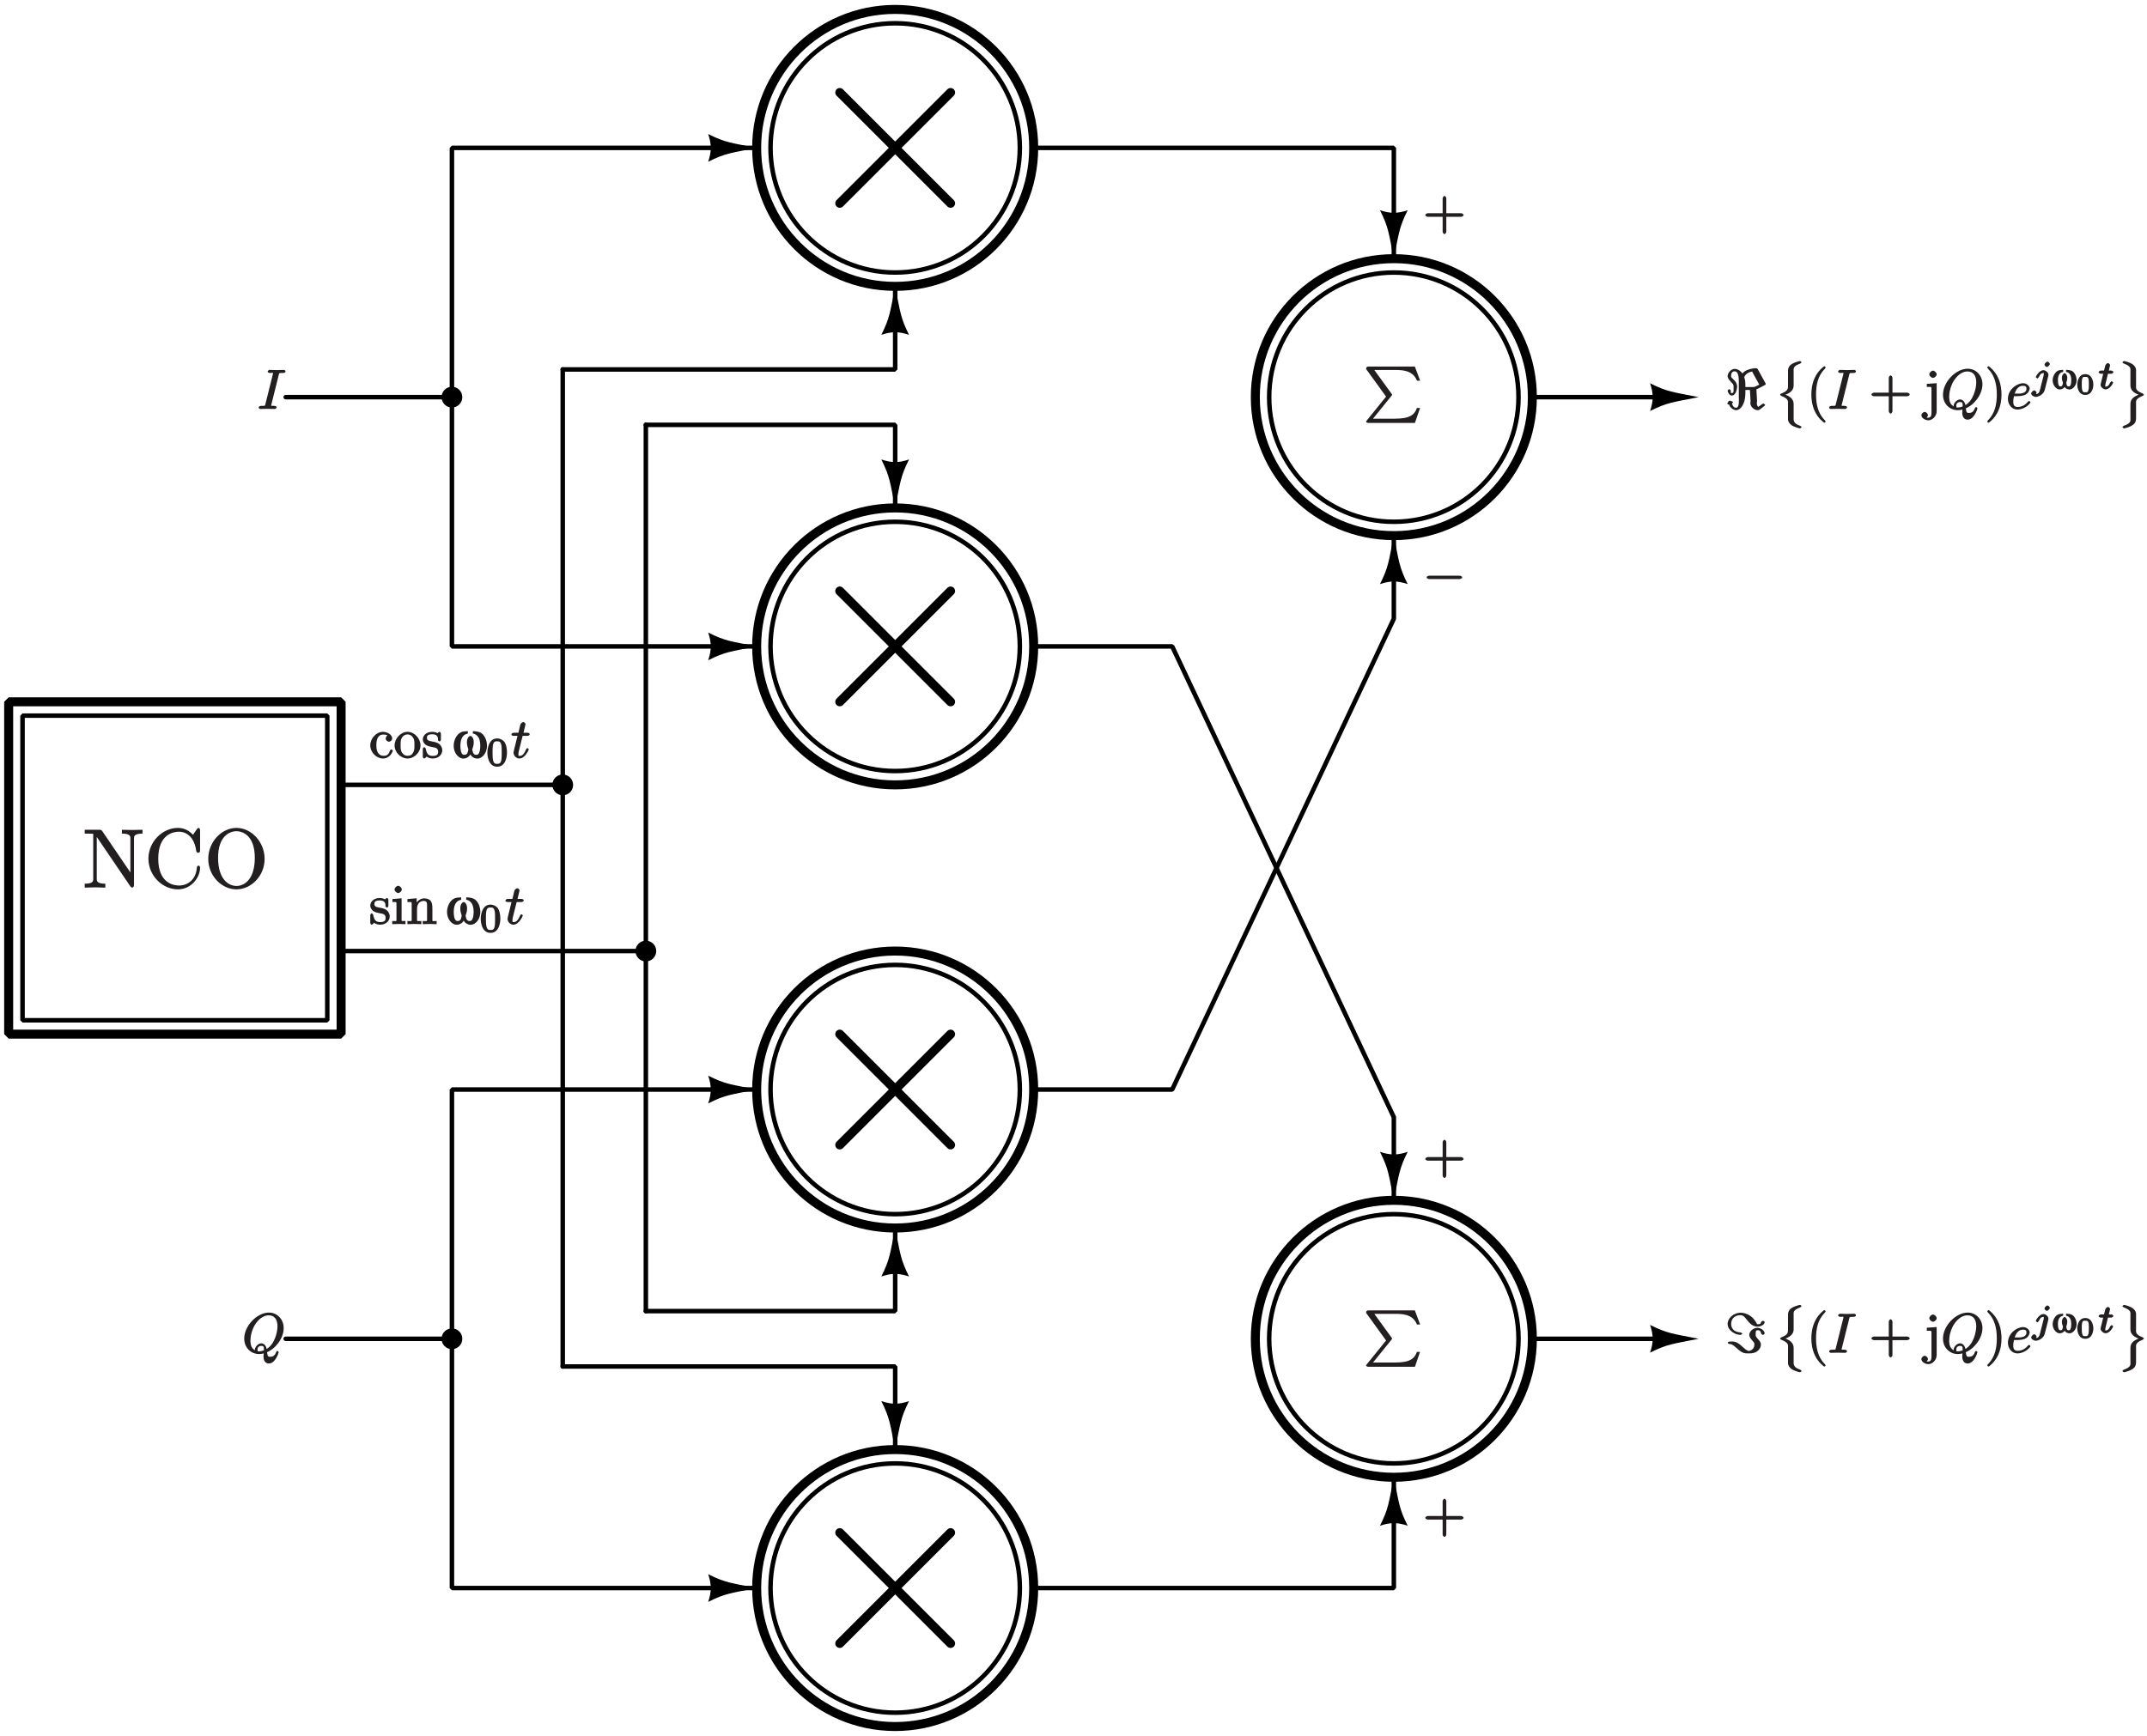 <?xml version="1.0" encoding="UTF-8"?>
<svg xmlns="http://www.w3.org/2000/svg" xmlns:xlink="http://www.w3.org/1999/xlink" width="465pt" height="376pt" viewBox="0 0 465 376" version="1.1">
<defs>
<g>
<symbol overflow="visible" id="glyph0-0">
<path style="stroke:none;" d=""/>
</symbol>
<symbol overflow="visible" id="glyph0-1">
<path style="stroke:none;" d="M 4.25 -12.234 C 4.094 -12.453 3.984 -12.516 3.641 -12.516 L 0.453 -12.516 L 0.453 -11.688 L 1.109 -11.688 C 1.375 -11.688 1.734 -11.672 2.016 -11.656 C 2.422 -11.609 2.297 -11.719 2.297 -11.375 L 2.297 -2.016 C 2.297 -1.531 2.438 -0.828 0.453 -0.828 L 0.453 0.016 C 1.219 -0.016 2.094 -0.047 2.688 -0.047 C 3.281 -0.047 4.156 -0.016 4.922 0.016 L 4.922 -0.828 C 2.938 -0.828 3.062 -1.531 3.062 -2.016 L 3.062 -11.344 L 2.828 -11.25 C 2.922 -11.156 2.938 -11.141 3.016 -11.031 L 10.328 -0.266 C 10.5 -0.047 10.625 0 10.75 0 C 11 0 11.125 -0.25 11.125 -0.594 L 11.125 -10.5 C 11.125 -10.984 11 -11.688 12.969 -11.688 L 12.969 -12.516 C 12.219 -12.5 11.344 -12.469 10.75 -12.469 C 10.156 -12.469 9.281 -12.5 8.5 -12.516 L 8.5 -11.688 C 10.5 -11.688 10.344 -10.984 10.344 -10.5 L 10.344 -2.828 L 10.578 -2.922 Z M 4.25 -12.234 "/>
</symbol>
<symbol overflow="visible" id="glyph0-2">
<path style="stroke:none;" d="M 0.859 -6.266 C 0.859 -2.547 3.906 0.391 7.25 0.391 C 10.172 0.391 12.047 -2.219 12.047 -4.312 C 12.047 -4.484 11.922 -4.75 11.688 -4.75 C 11.5 -4.75 11.359 -4.5 11.344 -4.328 C 11.188 -1.766 9.422 -0.438 7.469 -0.438 C 6.375 -0.438 2.984 -0.891 2.984 -6.25 C 2.984 -11.609 6.344 -12.094 7.438 -12.094 C 9.406 -12.094 10.859 -10.578 11.203 -7.969 C 11.25 -7.719 11.391 -7.531 11.641 -7.531 C 11.922 -7.531 12.047 -7.719 12.047 -8.094 L 12.047 -12.344 C 12.047 -12.641 11.922 -12.922 11.734 -12.922 C 11.656 -12.922 11.484 -12.859 11.344 -12.641 L 10.516 -11.438 C 9.969 -11.969 8.969 -12.922 7.25 -12.922 C 3.891 -12.922 0.859 -9.922 0.859 -6.266 Z M 0.859 -6.266 "/>
</symbol>
<symbol overflow="visible" id="glyph0-3">
<path style="stroke:none;" d="M 13.062 -6.203 C 13.062 -9.859 10.219 -12.922 6.953 -12.922 C 3.75 -12.922 0.859 -9.906 0.859 -6.203 C 0.859 -2.531 3.766 0.391 6.953 0.391 C 10.219 0.391 13.062 -2.578 13.062 -6.203 Z M 6.984 -0.344 C 5.25 -0.344 2.984 -1.781 2.984 -6.453 C 2.984 -11.109 5.469 -12.203 6.953 -12.203 C 8.516 -12.203 10.938 -11.047 10.938 -6.453 C 10.938 -1.703 8.625 -0.344 6.984 -0.344 Z M 6.984 -0.344 "/>
</symbol>
<symbol overflow="visible" id="glyph1-0">
<path style="stroke:none;" d=""/>
</symbol>
<symbol overflow="visible" id="glyph1-1">
<path style="stroke:none;" d="M 1.547 -2.75 C 1.547 -4.703 2.375 -5.062 3.016 -5.062 C 3.125 -5.062 3.75 -5.078 3.953 -4.875 C 3.797 -4.875 3.562 -4.359 3.562 -4.203 C 3.562 -3.891 3.938 -3.516 4.281 -3.516 C 4.594 -3.516 4.984 -3.859 4.984 -4.219 C 4.984 -5.031 3.922 -5.656 3 -5.656 C 1.5 -5.656 0.234 -4.203 0.234 -2.719 C 0.234 -1.188 1.594 0.125 2.969 0.125 C 4.578 0.125 5.109 -1.453 5.109 -1.562 C 5.109 -1.688 4.844 -1.844 4.812 -1.844 C 4.703 -1.844 4.5 -1.641 4.484 -1.562 C 4.141 -0.453 3.531 -0.469 3.078 -0.469 C 2.453 -0.469 1.547 -0.828 1.547 -2.75 Z M 1.547 -2.75 "/>
</symbol>
<symbol overflow="visible" id="glyph1-2">
<path style="stroke:none;" d="M 5.781 -2.703 C 5.781 -4.234 4.438 -5.656 2.984 -5.656 C 1.5 -5.656 0.172 -4.203 0.172 -2.703 C 0.172 -1.156 1.578 0.125 2.969 0.125 C 4.422 0.125 5.781 -1.188 5.781 -2.703 Z M 2.984 -0.469 C 2.469 -0.469 2.062 -0.672 1.734 -1.219 C 1.438 -1.75 1.484 -2.359 1.484 -2.797 C 1.484 -3.266 1.438 -3.797 1.719 -4.328 C 2.047 -4.875 2.5 -5.094 2.969 -5.094 C 3.5 -5.094 3.891 -4.859 4.203 -4.344 C 4.516 -3.844 4.469 -3.25 4.469 -2.797 C 4.469 -2.359 4.516 -1.828 4.25 -1.297 L 4.203 -1.188 C 3.938 -0.656 3.578 -0.469 2.984 -0.469 Z M 2.984 -0.469 "/>
</symbol>
<symbol overflow="visible" id="glyph1-3">
<path style="stroke:none;" d="M 2.484 -2.312 C 2.75 -2.266 3.562 -2.219 3.562 -1.359 C 3.562 -0.75 3.312 -0.438 2.375 -0.438 C 1.375 -0.438 1.094 -0.953 0.875 -1.969 C 0.844 -2.125 0.672 -2.328 0.547 -2.328 C 0.391 -2.328 0.234 -2.094 0.234 -1.875 L 0.234 -0.297 C 0.234 -0.094 0.391 0.125 0.531 0.125 C 0.578 0.125 0.703 0.078 0.938 -0.141 C 0.953 -0.172 0.953 -0.188 1.062 -0.312 C 1.469 0.078 2.125 0.125 2.375 0.125 C 3.75 0.125 4.453 -0.812 4.453 -1.672 C 4.453 -2.312 4.047 -2.766 3.906 -2.922 C 3.516 -3.297 2.938 -3.438 2.438 -3.531 C 1.766 -3.672 1.125 -3.672 1.125 -4.359 C 1.125 -4.781 1.281 -5.125 2.312 -5.125 C 3.625 -5.125 3.516 -4.203 3.531 -3.828 C 3.547 -3.719 3.828 -3.578 3.844 -3.578 C 4 -3.578 4.156 -3.781 4.156 -4 L 4.156 -5.219 C 4.156 -5.422 4 -5.656 3.875 -5.656 C 3.812 -5.656 3.672 -5.609 3.516 -5.469 C 3.484 -5.422 3.359 -5.312 3.422 -5.359 C 3.078 -5.609 2.484 -5.656 2.312 -5.656 C 0.844 -5.656 0.234 -4.703 0.234 -4.031 C 0.234 -3.609 0.469 -3.172 0.781 -2.906 C 1.172 -2.594 1.625 -2.484 2.484 -2.312 Z M 2.484 -2.312 "/>
</symbol>
<symbol overflow="visible" id="glyph1-4">
<path style="stroke:none;" d="M 2.109 -5.578 L 0.281 -5.422 L 0.281 -4.781 C 1.219 -4.781 1.156 -4.859 1.156 -4.266 L 1.156 -1.047 C 1.156 -0.516 1.188 -0.672 0.234 -0.672 L 0.234 0.016 C 0.781 -0.016 1.422 -0.031 1.703 -0.031 C 2.125 -0.031 2.547 -0.016 3.109 0.016 L 3.109 -0.672 C 2.156 -0.672 2.266 -0.578 2.266 -1.047 L 2.266 -5.594 Z M 2.312 -7.5 C 2.312 -7.891 1.859 -8.297 1.531 -8.297 C 1.156 -8.297 0.734 -7.812 0.734 -7.5 C 0.734 -7.188 1.156 -6.734 1.531 -6.734 C 1.859 -6.734 2.312 -7.125 2.312 -7.5 Z M 2.312 -7.5 "/>
</symbol>
<symbol overflow="visible" id="glyph1-5">
<path style="stroke:none;" d="M 1.141 -4.25 L 1.141 -1.047 C 1.141 -0.516 1.188 -0.672 0.219 -0.672 L 0.219 0.016 C 0.797 -0.016 1.406 -0.031 1.734 -0.031 C 2.047 -0.031 2.672 -0.016 3.234 0.016 L 3.234 -0.672 C 2.266 -0.672 2.297 -0.516 2.297 -1.047 L 2.297 -3.25 C 2.297 -4.5 2.984 -5.016 3.75 -5.016 C 4.5 -5.016 4.469 -4.516 4.469 -3.844 L 4.469 -1.047 C 4.469 -0.516 4.5 -0.672 3.531 -0.672 L 3.531 0.016 C 4.125 -0.016 4.734 -0.031 5.062 -0.031 C 5.359 -0.031 5.984 -0.016 6.547 0.016 L 6.547 -0.672 C 5.766 -0.672 5.625 -0.516 5.625 -0.875 L 5.625 -3.156 C 5.625 -4.188 5.562 -4.656 5.203 -5.094 C 5.031 -5.297 4.531 -5.578 3.844 -5.578 C 2.969 -5.578 2.234 -4.906 1.906 -4.172 L 2.219 -4.172 L 2.219 -5.594 L 0.219 -5.422 L 0.219 -4.781 C 1.219 -4.781 1.141 -4.844 1.141 -4.25 Z M 1.141 -4.25 "/>
</symbol>
<symbol overflow="visible" id="glyph1-6">
<path style="stroke:none;" d="M 4.891 -2.75 L 8.219 -2.75 C 8.391 -2.75 8.781 -2.891 8.781 -3.125 C 8.781 -3.375 8.391 -3.531 8.219 -3.531 L 5.047 -3.531 L 5.047 -6.719 C 5.047 -6.891 4.891 -7.266 4.656 -7.266 C 4.406 -7.266 4.25 -6.891 4.25 -6.719 L 4.25 -3.531 L 1.062 -3.531 C 0.891 -3.531 0.5 -3.375 0.5 -3.125 C 0.5 -2.891 0.891 -2.75 1.062 -2.75 L 4.25 -2.75 L 4.25 0.453 C 4.25 0.625 4.406 0.984 4.656 0.984 C 4.891 0.984 5.047 0.625 5.047 0.453 L 5.047 -2.75 Z M 4.891 -2.75 "/>
</symbol>
<symbol overflow="visible" id="glyph1-7">
<path style="stroke:none;" d="M 4.109 2.719 C 4.109 2.688 4.062 2.562 3.859 2.359 C 2.359 0.844 2.031 -1.297 2.031 -3.125 C 2.031 -5.219 2.438 -7.188 3.906 -8.672 C 4.062 -8.828 4.109 -8.953 4.109 -8.984 C 4.109 -9.078 3.906 -9.266 3.844 -9.266 C 3.719 -9.266 2.469 -8.297 1.766 -6.781 C 1.156 -5.469 1.016 -4.141 1.016 -3.125 C 1.016 -2.203 1.141 -0.75 1.812 0.594 C 2.516 2.062 3.719 2.984 3.844 2.984 C 3.906 2.984 4.109 2.812 4.109 2.719 Z M 4.109 2.719 "/>
</symbol>
<symbol overflow="visible" id="glyph1-8">
<path style="stroke:none;" d="M 2.516 -5.578 L 0.531 -5.438 L 0.531 -4.781 C 1.609 -4.781 1.547 -4.844 1.547 -4.25 L 1.547 0.484 C 1.547 1.016 1.609 1.891 0.844 1.891 C 0.781 1.891 0.625 1.938 0.312 1.781 L 0.203 2.031 C 0.375 1.984 0.781 1.672 0.781 1.344 C 0.781 1.047 0.406 0.641 0.078 0.641 C -0.266 0.641 -0.641 1.047 -0.641 1.344 C -0.641 1.969 0.188 2.453 0.875 2.453 C 1.766 2.453 2.672 1.547 2.672 0.453 L 2.672 -5.578 Z M 2.672 -7.5 C 2.672 -7.859 2.219 -8.297 1.875 -8.297 C 1.531 -8.297 1.078 -7.859 1.078 -7.5 C 1.078 -7.156 1.531 -6.734 1.875 -6.734 C 2.219 -6.734 2.672 -7.156 2.672 -7.5 Z M 2.672 -7.5 "/>
</symbol>
<symbol overflow="visible" id="glyph1-9">
<path style="stroke:none;" d="M 3.609 -3.125 C 3.609 -4.062 3.484 -5.516 2.828 -6.859 C 2.109 -8.328 0.922 -9.266 0.797 -9.266 C 0.734 -9.266 0.516 -9.062 0.516 -8.984 C 0.516 -8.953 0.562 -8.828 0.781 -8.609 C 1.953 -7.422 2.594 -5.625 2.594 -3.125 C 2.594 -1.094 2.203 0.906 0.719 2.422 C 0.562 2.562 0.516 2.688 0.516 2.719 C 0.516 2.797 0.734 2.984 0.797 2.984 C 0.922 2.984 2.156 2.031 2.859 0.516 C 3.469 -0.797 3.609 -2.125 3.609 -3.125 Z M 3.609 -3.125 "/>
</symbol>
<symbol overflow="visible" id="glyph2-0">
<path style="stroke:none;" d=""/>
</symbol>
<symbol overflow="visible" id="glyph2-1">
<path style="stroke:none;" d="M 4.609 -5.25 C 5 -5.141 5.125 -5.031 5.359 -4.828 C 5.828 -4.391 6.062 -3.641 6.062 -2.688 C 6.062 -2 5.969 -1.422 5.766 -1.031 C 5.641 -0.781 5.484 -0.672 5.203 -0.672 C 4.672 -0.672 4.469 -0.969 4.312 -1.844 C 4.578 -2.562 4.641 -2.906 4.641 -3.438 C 4.641 -4.172 4.281 -4.766 3.906 -4.766 C 3.547 -4.766 3.172 -4.172 3.172 -3.438 C 3.172 -2.906 3.234 -2.562 3.484 -1.844 C 3.344 -0.984 3.141 -0.672 2.609 -0.672 C 2.328 -0.672 2.156 -0.781 2.031 -1.031 C 1.828 -1.422 1.75 -1.984 1.75 -2.688 C 1.75 -3.562 1.953 -4.281 2.344 -4.719 C 2.594 -5 2.75 -5.109 3.359 -5.281 L 3.359 -5.797 C 2.625 -5.781 2.25 -5.719 1.922 -5.578 C 1.016 -5.188 0.297 -3.953 0.297 -2.609 C 0.297 -1.125 1.297 0.141 2.391 0.141 C 3.031 0.141 3.656 -0.25 3.906 -0.766 C 4.156 -0.25 4.781 0.141 5.422 0.141 C 6.531 0.141 7.516 -1.125 7.516 -2.609 C 7.516 -3.891 6.938 -5.047 6.109 -5.484 C 5.766 -5.656 5.25 -5.781 4.453 -5.797 L 4.453 -5.281 Z M 4.609 -5.25 "/>
</symbol>
<symbol overflow="visible" id="glyph3-0">
<path style="stroke:none;" d=""/>
</symbol>
<symbol overflow="visible" id="glyph3-1">
<path style="stroke:none;" d="M 4.5 -2.859 C 4.5 -3.781 4.344 -4.578 3.969 -5.172 C 3.703 -5.547 3.047 -5.953 2.375 -5.953 C 0.438 -5.953 0.25 -3.469 0.25 -2.859 C 0.25 -2.266 0.438 0.172 2.375 0.172 C 4.328 0.172 4.5 -2.266 4.5 -2.859 Z M 2.375 -0.453 C 2 -0.453 1.672 -0.484 1.5 -1.172 C 1.375 -1.672 1.375 -2.359 1.375 -2.969 C 1.375 -3.578 1.375 -4.219 1.5 -4.688 C 1.688 -5.344 2.031 -5.328 2.375 -5.328 C 2.828 -5.328 3.078 -5.25 3.219 -4.75 C 3.359 -4.312 3.359 -3.703 3.359 -2.969 C 3.359 -2.359 3.359 -1.734 3.266 -1.203 C 3.094 -0.438 2.719 -0.453 2.375 -0.453 Z M 2.375 -0.453 "/>
</symbol>
<symbol overflow="visible" id="glyph4-0">
<path style="stroke:none;" d=""/>
</symbol>
<symbol overflow="visible" id="glyph4-1">
<path style="stroke:none;" d="M 2.469 -4.781 L 3.578 -4.781 C 3.828 -4.781 4.094 -4.922 4.094 -5.156 C 4.094 -5.297 3.828 -5.453 3.609 -5.453 L 2.75 -5.453 C 3.125 -7 3.188 -7.234 3.188 -7.297 C 3.188 -7.5 2.906 -7.781 2.703 -7.781 C 2.672 -7.781 2.172 -7.609 2.062 -7.203 L 1.641 -5.453 L 0.641 -5.453 C 0.391 -5.453 0.125 -5.297 0.125 -5.062 C 0.125 -4.922 0.375 -4.781 0.609 -4.781 L 1.453 -4.781 C 0.641 -1.531 0.594 -1.328 0.594 -1.109 C 0.594 -0.469 1.203 0.125 1.859 0.125 C 3.078 0.125 3.891 -1.75 3.891 -1.859 C 3.891 -1.969 3.656 -2.125 3.609 -2.125 C 3.5 -2.125 3.328 -1.938 3.281 -1.812 C 2.766 -0.562 2.281 -0.438 1.875 -0.438 C 1.625 -0.438 1.656 -0.438 1.656 -0.828 C 1.656 -1.109 1.672 -1.188 1.719 -1.406 L 2.562 -4.781 Z M 2.469 -4.781 "/>
</symbol>
<symbol overflow="visible" id="glyph4-2">
<path style="stroke:none;" d="M 4.609 -7.391 C 4.719 -7.812 4.609 -7.797 5.562 -7.797 C 5.844 -7.797 6.078 -7.938 6.078 -8.156 C 6.078 -8.312 5.812 -8.469 5.766 -8.469 C 5.422 -8.469 4.531 -8.422 4.188 -8.422 C 3.828 -8.422 2.953 -8.469 2.594 -8.469 C 2.516 -8.469 2.203 -8.312 2.203 -8.062 C 2.203 -7.938 2.469 -7.797 2.688 -7.797 C 3.188 -7.797 3.359 -7.938 3.359 -7.703 C 3.359 -7.656 3.359 -7.625 3.328 -7.516 L 1.719 -1.078 C 1.609 -0.641 1.734 -0.672 0.781 -0.672 C 0.516 -0.672 0.25 -0.516 0.25 -0.281 C 0.25 -0.141 0.547 0 0.578 0 C 0.938 0 1.812 -0.031 2.156 -0.031 C 2.516 -0.031 3.391 0 3.75 0 C 3.844 0 4.141 -0.141 4.141 -0.375 C 4.141 -0.516 3.891 -0.672 3.641 -0.672 C 3.422 -0.672 3.359 -0.672 3.125 -0.688 C 2.875 -0.719 2.969 -0.609 2.969 -0.734 C 2.969 -0.844 2.984 -0.938 3.016 -1.016 Z M 4.609 -7.391 "/>
</symbol>
<symbol overflow="visible" id="glyph4-3">
<path style="stroke:none;" d="M 5.234 -0.078 C 7.094 -0.781 8.984 -3.047 8.984 -5.359 C 8.984 -7.281 7.578 -8.719 5.797 -8.719 C 3.219 -8.719 0.438 -5.859 0.438 -3.078 C 0.438 -1.094 1.922 0.266 3.641 0.266 C 3.938 0.266 4.344 0.219 4.656 0.125 C 4.609 0.688 4.609 0.703 4.609 0.859 C 4.609 1.25 4.766 2.312 5.766 2.312 C 7.188 2.312 7.906 -0.016 7.906 -0.141 C 7.906 -0.234 7.672 -0.422 7.625 -0.422 C 7.531 -0.422 7.344 -0.203 7.328 -0.125 C 7.047 0.719 6.5 0.859 6.078 0.859 C 5.531 0.859 5.5 0.688 5.391 -0.125 Z M 2.969 -0.469 C 2.047 -0.844 1.781 -1.609 1.781 -2.688 C 1.781 -3.516 2.062 -5.109 2.969 -6.391 C 3.844 -7.609 4.859 -8.125 5.719 -8.125 C 6.922 -8.125 7.641 -7.344 7.641 -5.734 C 7.641 -4.547 7.062 -1.859 5.297 -0.844 C 5.266 -1.047 5 -2.062 4.125 -2.062 C 3.484 -2.062 2.75 -1.312 2.75 -0.688 C 2.75 -0.453 2.828 -0.328 2.828 -0.531 Z M 3.719 -0.328 C 3.547 -0.328 3.312 -0.172 3.312 -0.688 C 3.312 -1.172 3.625 -1.5 4.125 -1.5 C 4.625 -1.5 4.703 -1.359 4.703 -0.641 C 4.703 -0.453 4.844 -0.594 4.719 -0.547 C 4.406 -0.422 4.047 -0.328 3.719 -0.328 Z M 3.719 -0.328 "/>
</symbol>
<symbol overflow="visible" id="glyph4-4">
<path style="stroke:none;" d="M 2.234 -2.766 C 2.578 -2.766 3.469 -2.781 4.062 -3.031 C 4.906 -3.391 5.109 -4.25 5.109 -4.406 C 5.109 -4.938 4.5 -5.578 3.688 -5.578 C 2.359 -5.578 0.391 -4.266 0.391 -2.172 C 0.391 -0.953 1.25 0.125 2.422 0.125 C 4.141 0.125 5.281 -1.281 5.281 -1.422 C 5.281 -1.5 5.062 -1.734 5 -1.734 C 4.938 -1.734 4.797 -1.656 4.719 -1.562 C 3.781 -0.375 2.594 -0.438 2.453 -0.438 C 1.516 -0.438 1.547 -1.281 1.547 -1.656 C 1.547 -1.812 1.562 -2.172 1.703 -2.766 Z M 1.812 -3.172 C 2.281 -4.984 3.375 -5.016 3.688 -5.016 C 4.25 -5.016 4.406 -4.812 4.406 -4.406 C 4.406 -3.172 2.656 -3.328 2.156 -3.328 L 1.859 -3.328 Z M 1.812 -3.172 "/>
</symbol>
<symbol overflow="visible" id="glyph5-0">
<path style="stroke:none;" d=""/>
</symbol>
<symbol overflow="visible" id="glyph5-1">
<path style="stroke:none;" d="M 4.891 6.156 L 0.641 11.406 C 0.547 11.516 0.484 11.641 0.484 11.688 C 0.484 11.828 0.781 11.953 1 11.953 L 11.062 11.953 L 12.172 8.719 L 11.484 8.719 C 11.156 9.734 10.547 10.344 9.531 10.688 C 9.328 10.75 8.516 11.031 6.75 11.031 L 1.984 11.031 L 5.953 6.125 C 6.031 6.031 6.125 5.891 6.125 5.844 C 6.125 5.797 6.047 5.688 5.969 5.578 L 2.266 0.484 L 6.688 0.484 C 8.062 0.484 10.609 0.438 11.5 2.797 L 12.188 2.797 L 11.047 -0.266 L 1 -0.266 C 0.688 -0.266 0.484 -0.125 0.484 0.266 L 4.812 6.25 Z M 4.891 6.156 "/>
</symbol>
<symbol overflow="visible" id="glyph5-2">
<path style="stroke:none;" d="M 2.875 4.641 C 2.875 5.469 2.656 5.797 1.453 6.281 C 1.391 6.297 1.156 6.484 1.156 6.547 C 1.156 6.641 1.375 6.812 1.469 6.844 C 3.078 7.469 2.875 7.984 2.875 8.656 L 2.875 11.953 C 2.891 12.281 3.125 12.812 3.641 13.172 C 4.234 13.562 5.344 13.859 5.453 13.859 C 5.562 13.859 5.797 13.672 5.797 13.562 C 5.797 13.453 5.578 13.312 5.406 13.25 C 5.062 13.125 4.312 12.891 4.125 12.156 C 4.094 12.016 4.094 11.984 4.094 11.547 L 4.094 8.625 C 4.094 8 3.891 7 1.953 6.438 L 1.953 6.688 C 3.891 6.094 4.094 5.156 4.094 4.484 L 4.094 1.547 C 4.094 0.891 3.891 0.406 5.516 -0.188 C 5.609 -0.219 5.797 -0.438 5.797 -0.453 C 5.797 -0.562 5.562 -0.734 5.453 -0.734 C 5.359 -0.734 3.531 -0.328 3.125 0.469 C 2.922 0.828 2.875 1.031 2.875 1.547 Z M 2.875 4.641 "/>
</symbol>
<symbol overflow="visible" id="glyph5-3">
<path style="stroke:none;" d="M 4.094 8.469 C 4.094 8.078 3.891 7.469 5.422 6.859 C 5.578 6.797 5.797 6.672 5.797 6.547 C 5.797 6.531 5.609 6.312 5.516 6.281 C 3.891 5.656 4.094 5.141 4.094 4.453 L 4.094 1.156 C 4.062 0.516 3.484 0.047 3.281 -0.078 C 2.766 -0.438 1.641 -0.734 1.5 -0.734 C 1.391 -0.734 1.156 -0.547 1.156 -0.453 C 1.156 -0.344 1.406 -0.188 1.5 -0.172 C 3.078 0.438 2.875 0.891 2.875 1.562 L 2.875 4.5 C 2.875 5.156 3.078 6.094 5.016 6.688 L 5.016 6.422 C 3.078 7.062 2.875 7.891 2.875 8.625 L 2.875 11.562 C 2.875 12.188 3.078 12.688 1.547 13.25 C 1.406 13.312 1.156 13.453 1.156 13.562 C 1.156 13.656 1.391 13.859 1.5 13.859 C 1.516 13.859 3.234 13.516 3.797 12.734 C 4.031 12.391 4.094 12.031 4.094 11.578 Z M 4.094 8.469 "/>
</symbol>
<symbol overflow="visible" id="glyph6-0">
<path style="stroke:none;" d=""/>
</symbol>
<symbol overflow="visible" id="glyph6-1">
<path style="stroke:none;" d="M 7.875 -2.75 C 8.078 -2.75 8.484 -2.875 8.484 -3.125 C 8.484 -3.359 8.078 -3.484 7.875 -3.484 L 1.406 -3.484 C 1.203 -3.484 0.781 -3.359 0.781 -3.125 C 0.781 -2.875 1.203 -2.75 1.406 -2.75 Z M 7.875 -2.75 "/>
</symbol>
<symbol overflow="visible" id="glyph6-2">
<path style="stroke:none;" d="M 6.984 -8.609 C 6.891 -8.781 6.734 -8.828 6.578 -8.828 C 5.75 -8.828 4.141 -8.453 3.672 -7.688 C 3.625 -7.781 2.906 -8.688 2 -8.688 C 1.188 -8.688 0.453 -7.812 0.453 -7.125 C 0.453 -6.672 0.781 -6.281 1.125 -5.922 C 1.797 -5.266 1.734 -5.156 1.734 -4.719 C 1.734 -4.016 1.859 -3.438 1.344 -3.438 C 1.031 -3.438 1.156 -3.734 1.141 -3.953 C 1.141 -4.047 0.938 -4.281 0.797 -4.281 C 0.656 -4.281 0.453 -4.016 0.453 -3.969 C 0.453 -3.75 0.766 -2.906 1.344 -2.906 C 2.312 -2.906 2.516 -4.562 2.516 -4.844 C 2.516 -5.203 2.422 -5.75 1.609 -6.5 C 1.281 -6.797 1.203 -6.891 1.203 -7.141 C 1.203 -7.656 1.359 -8.156 1.984 -8.156 C 2.609 -8.156 2.875 -7.359 2.875 -5.969 L 2.875 -2.438 C 2.875 -2.328 3.078 -0.266 2.312 -0.266 C 1.859 -0.266 1.609 -0.5 1.406 -1.125 C 1.203 -1.125 1.641 -1.344 1.641 -1.453 C 1.641 -1.516 1.344 -1.703 1.312 -1.703 C 1.266 -1.703 0.969 -1.609 1.219 -1.734 C 1.25 -1.562 0.984 -1.828 0.906 -1.828 C 0.844 -1.828 0.547 -1.609 0.547 -1.547 C 0.547 -1.5 0.641 -1.328 0.531 -1.484 C 0.734 -1.5 0.344 -1.297 0.344 -1.203 C 0.344 -1.141 0.625 -0.938 0.688 -0.938 C 0.719 -0.938 0.984 -1.031 0.781 -0.891 C 1.078 -0.109 1.891 0.266 2.312 0.266 C 3.156 0.266 4.297 -0.953 4.297 -3.375 L 4.297 -4.125 L 5.281 -4.125 L 5.422 -1.641 C 5.422 -1.547 5.375 -1.469 5.375 -1.25 C 5.375 -0.531 6.172 0.266 6.969 0.266 C 7.125 0.266 7.281 0.234 7.5 0.062 L 8.359 -0.609 C 8.516 -0.734 8.578 -0.844 8.578 -0.891 C 8.578 -0.984 8.203 -1.188 8.156 -1.188 C 8.109 -1.188 7.531 -0.797 7.109 -0.453 C 6.859 -0.625 6.781 -0.922 6.781 -1.25 C 6.781 -1.469 6.828 -1.5 6.828 -1.641 C 6.828 -1.984 6.766 -2.609 6.75 -2.969 C 6.734 -3.219 6.688 -4.172 6.688 -4.266 C 7.141 -4.422 8.578 -5.219 8.609 -5.234 C 8.641 -5.266 8.719 -5.391 8.719 -5.453 C 8.719 -5.469 8.594 -5.719 8.578 -5.719 Z M 7.391 -5.328 C 6.281 -4.719 6.188 -4.75 5.828 -4.75 L 4.297 -4.75 L 4.297 -5.219 C 4.297 -6.031 4.188 -6.5 4.047 -6.875 C 4.469 -8.016 5.828 -8.109 5.828 -8.109 C 5.859 -8.109 5.781 -8.016 5.797 -8.016 L 7.297 -5.281 Z M 7.391 -5.328 "/>
</symbol>
<symbol overflow="visible" id="glyph6-3">
<path style="stroke:none;" d="M 3.625 -4.141 C 3.625 -4.234 3.359 -4.406 3.312 -4.406 C 1.5 -4.516 1.219 -5.578 1.219 -6.281 C 1.219 -7.484 2.109 -8.156 3.203 -8.156 C 3.891 -8.156 4.125 -7.766 4.641 -7.125 C 5.172 -6.438 5.891 -5.672 6.922 -5.672 C 7.75 -5.672 8.469 -6.188 8.469 -6.641 C 8.469 -6.797 8.156 -6.938 8.094 -6.938 C 7.938 -6.938 7.719 -6.734 7.703 -6.641 C 7.609 -6.078 6.969 -6.203 6.938 -6.203 C 6.781 -6.203 6.844 -6.203 6.641 -6.547 C 5.578 -8.531 3.75 -8.688 3.25 -8.688 C 1.812 -8.688 0.453 -7.547 0.453 -6.281 C 0.453 -4.812 2.125 -3.891 3.234 -3.891 C 3.297 -3.891 3.625 -4.016 3.625 -4.141 Z M 0.984 -2.453 C 0.766 -2.453 0.453 -2.312 0.453 -2.188 C 0.453 -2.156 0.656 -1.938 0.766 -1.922 C 1.188 -1.906 1.422 -1.906 2.359 -1.062 C 3.625 0.094 4.031 0.125 4.984 0.125 C 5.609 0.125 6.234 0.094 6.828 -0.312 C 7.25 -0.594 7.656 -1.172 7.656 -1.781 C 7.656 -2.219 7.422 -2.562 6.984 -3.031 C 6.516 -3.562 6.531 -3.672 6.531 -3.938 C 6.531 -4.453 6.484 -4.891 6.922 -4.891 C 6.938 -4.891 7.609 -5.016 7.703 -4.188 C 7.719 -4.109 7.938 -3.891 8.094 -3.891 C 8.25 -3.891 8.469 -4.094 8.469 -4.203 C 8.469 -4.703 7.75 -5.422 6.891 -5.422 C 6.031 -5.422 5.141 -4.656 5.141 -3.906 C 5.141 -3.438 5.469 -3.031 5.828 -2.625 C 6.281 -2.125 6.25 -2.031 6.25 -1.781 C 6.25 -0.672 5.219 -0.406 5.016 -0.406 C 4.938 -0.406 4.734 -0.469 4.344 -0.734 C 4.141 -0.891 3.797 -1.203 3.75 -1.25 C 2.875 -2.062 2.297 -2.453 1.453 -2.453 Z M 0.984 -2.453 "/>
</symbol>
<symbol overflow="visible" id="glyph7-0">
<path style="stroke:none;" d=""/>
</symbol>
<symbol overflow="visible" id="glyph7-1">
<path style="stroke:none;" d="M 3.859 -5.422 C 3.859 -5.562 3.562 -5.938 3.344 -5.938 C 3.094 -5.938 2.688 -5.516 2.688 -5.281 C 2.688 -5.156 2.969 -4.781 3.203 -4.781 C 3.438 -4.781 3.859 -5.188 3.859 -5.422 Z M 1.703 0.219 C 1.562 0.797 1.312 1.094 0.828 1.094 C 0.719 1.094 0.609 1.078 0.516 1.031 L 0.516 1.422 C 0.734 1.328 0.984 0.922 0.984 0.797 C 0.984 0.609 0.641 0.297 0.484 0.297 C 0.219 0.297 -0.188 0.719 -0.188 0.984 C -0.188 1.312 0.328 1.703 0.828 1.703 C 1.328 1.703 2.5 1.219 2.75 0.188 L 3.516 -2.812 C 3.531 -2.891 3.547 -2.969 3.547 -3.094 C 3.547 -3.562 2.969 -4.078 2.469 -4.078 C 1.547 -4.078 0.812 -2.719 0.812 -2.609 C 0.812 -2.5 1.125 -2.297 1.141 -2.297 C 1.25 -2.297 1.438 -2.516 1.5 -2.641 C 1.703 -3.125 1.953 -3.453 2.453 -3.453 C 2.656 -3.453 2.531 -3.516 2.531 -3.234 C 2.531 -3.156 2.516 -3.031 2.516 -2.984 Z M 1.703 0.219 "/>
</symbol>
<symbol overflow="visible" id="glyph7-2">
<path style="stroke:none;" d="M 2.062 -3.312 L 2.922 -3.312 C 3.078 -3.312 3.359 -3.5 3.359 -3.688 C 3.359 -3.797 3.078 -4 2.938 -4 L 2.375 -4 L 2.625 -5.047 C 2.641 -5.078 2.656 -5.125 2.656 -5.156 C 2.656 -5.312 2.359 -5.625 2.188 -5.625 C 1.969 -5.625 1.656 -5.281 1.594 -5.062 C 1.547 -4.859 1.656 -5.266 1.328 -4 L 0.625 -4 C 0.453 -4 0.156 -3.797 0.156 -3.625 C 0.156 -3.5 0.453 -3.312 0.609 -3.312 L 1.156 -3.312 L 0.719 -1.531 C 0.656 -1.312 0.594 -1.016 0.594 -0.906 C 0.594 -0.406 1.203 0.078 1.672 0.078 C 2.609 0.078 3.312 -1.281 3.312 -1.391 C 3.312 -1.5 3.016 -1.688 3 -1.688 C 2.891 -1.688 2.703 -1.484 2.625 -1.344 C 2.391 -0.812 2.156 -0.531 1.703 -0.531 C 1.531 -0.531 1.594 -0.453 1.594 -0.75 C 1.594 -0.844 1.625 -1.016 1.641 -1.094 L 2.188 -3.312 Z M 2.062 -3.312 "/>
</symbol>
<symbol overflow="visible" id="glyph8-0">
<path style="stroke:none;" d=""/>
</symbol>
<symbol overflow="visible" id="glyph8-1">
<path style="stroke:none;" d="M 3.219 -3.672 C 3.5 -3.594 3.547 -3.547 3.703 -3.391 C 4.031 -3.094 4.172 -2.594 4.172 -1.938 C 4.172 -1.453 4.141 -1.078 3.984 -0.812 C 3.906 -0.625 3.844 -0.562 3.641 -0.562 C 3.266 -0.562 3.188 -0.734 3.094 -1.344 C 3.266 -1.844 3.312 -2.094 3.312 -2.453 C 3.312 -2.969 2.984 -3.438 2.734 -3.438 C 2.484 -3.438 2.141 -2.969 2.141 -2.453 C 2.141 -2.094 2.188 -1.844 2.375 -1.344 C 2.266 -0.734 2.203 -0.562 1.828 -0.562 C 1.625 -0.562 1.562 -0.625 1.469 -0.812 C 1.328 -1.078 1.281 -1.453 1.281 -1.938 C 1.281 -2.547 1.406 -3.016 1.688 -3.328 C 1.859 -3.516 1.922 -3.578 2.422 -3.719 L 2.422 -4.156 C 1.844 -4.141 1.578 -4.094 1.344 -4 C 0.719 -3.734 0.141 -2.812 0.141 -1.875 C 0.141 -0.844 0.906 0.094 1.672 0.094 C 2.125 0.094 2.594 -0.188 2.734 -0.453 C 2.859 -0.188 3.344 0.094 3.797 0.094 C 4.562 0.094 5.328 -0.844 5.328 -1.875 C 5.328 -2.766 4.906 -3.609 4.328 -3.922 C 4.078 -4.047 3.672 -4.141 3.047 -4.156 L 3.047 -3.719 Z M 3.219 -3.672 "/>
</symbol>
<symbol overflow="visible" id="glyph9-0">
<path style="stroke:none;" d=""/>
</symbol>
<symbol overflow="visible" id="glyph9-1">
<path style="stroke:none;" d="M 3.781 -2.109 C 3.781 -2.547 3.594 -4.375 2.031 -4.375 C 0.469 -4.375 0.281 -2.547 0.281 -2.109 C 0.281 -1.672 0.469 0.125 2.031 0.125 C 3.594 0.125 3.781 -1.672 3.781 -2.109 Z M 2.031 -0.453 C 1.812 -0.453 1.5 -0.344 1.359 -0.953 C 1.266 -1.266 1.266 -1.688 1.266 -2.188 C 1.266 -2.625 1.266 -3.047 1.359 -3.375 C 1.516 -3.891 1.781 -3.781 2.031 -3.781 C 2.484 -3.781 2.594 -3.766 2.719 -3.344 C 2.797 -3.031 2.797 -2.531 2.797 -2.188 C 2.797 -1.781 2.797 -1.297 2.703 -0.938 C 2.562 -0.359 2.281 -0.453 2.031 -0.453 Z M 2.031 -0.453 "/>
</symbol>
</g>
</defs>
<g id="surface1">
<path style="fill:none;stroke-width:19.5;stroke-linecap:round;stroke-linejoin:bevel;stroke:rgb(0%,0%,0%);stroke-opacity:1;stroke-miterlimit:6;" d="M 2238.789 3439.609 C 2238.789 3605.273 2104.492 3739.609 1938.789 3739.609 C 1773.125 3739.609 1638.789 3605.273 1638.789 3439.609 C 1638.789 3273.906 1773.125 3139.609 1938.789 3139.609 C 2104.492 3139.609 2238.789 3273.906 2238.789 3439.609 " transform="matrix(0.1,0,0,-0.1,0,376)"/>
<path style="fill:none;stroke-width:9.75;stroke-linecap:round;stroke-linejoin:bevel;stroke:rgb(0%,0%,0%);stroke-opacity:1;stroke-miterlimit:6;" d="M 2208.789 3439.609 C 2208.789 3588.711 2087.891 3709.609 1938.789 3709.609 C 1789.688 3709.609 1668.789 3588.711 1668.789 3439.609 C 1668.789 3290.508 1789.688 3169.609 1938.789 3169.609 C 2087.891 3169.609 2208.789 3290.508 2208.789 3439.609 " transform="matrix(0.1,0,0,-0.1,0,376)"/>
<path style="fill:none;stroke-width:19.5;stroke-linecap:round;stroke-linejoin:bevel;stroke:rgb(0%,0%,0%);stroke-opacity:1;stroke-miterlimit:6;" d="M 2058.789 3319.609 L 1818.789 3559.609 " transform="matrix(0.1,0,0,-0.1,0,376)"/>
<path style="fill:none;stroke-width:19.5;stroke-linecap:round;stroke-linejoin:bevel;stroke:rgb(0%,0%,0%);stroke-opacity:1;stroke-miterlimit:6;" d="M 2058.789 3559.609 L 1818.789 3319.609 " transform="matrix(0.1,0,0,-0.1,0,376)"/>
<path style="fill:none;stroke-width:19.5;stroke-linecap:round;stroke-linejoin:bevel;stroke:rgb(0%,0%,0%);stroke-opacity:1;stroke-miterlimit:6;" d="M 2238.789 2359.609 C 2238.789 2525.273 2104.492 2659.609 1938.789 2659.609 C 1773.125 2659.609 1638.789 2525.273 1638.789 2359.609 C 1638.789 2193.906 1773.125 2059.609 1938.789 2059.609 C 2104.492 2059.609 2238.789 2193.906 2238.789 2359.609 " transform="matrix(0.1,0,0,-0.1,0,376)"/>
<path style="fill:none;stroke-width:9.75;stroke-linecap:round;stroke-linejoin:bevel;stroke:rgb(0%,0%,0%);stroke-opacity:1;stroke-miterlimit:6;" d="M 2208.789 2359.609 C 2208.789 2508.711 2087.891 2629.609 1938.789 2629.609 C 1789.688 2629.609 1668.789 2508.711 1668.789 2359.609 C 1668.789 2210.508 1789.688 2089.609 1938.789 2089.609 C 2087.891 2089.609 2208.789 2210.508 2208.789 2359.609 " transform="matrix(0.1,0,0,-0.1,0,376)"/>
<path style="fill:none;stroke-width:19.5;stroke-linecap:round;stroke-linejoin:bevel;stroke:rgb(0%,0%,0%);stroke-opacity:1;stroke-miterlimit:6;" d="M 2058.789 2239.609 L 1818.789 2479.609 " transform="matrix(0.1,0,0,-0.1,0,376)"/>
<path style="fill:none;stroke-width:19.5;stroke-linecap:round;stroke-linejoin:bevel;stroke:rgb(0%,0%,0%);stroke-opacity:1;stroke-miterlimit:6;" d="M 2058.789 2479.609 L 1818.789 2239.609 " transform="matrix(0.1,0,0,-0.1,0,376)"/>
<path style="fill:none;stroke-width:19.5;stroke-linecap:round;stroke-linejoin:bevel;stroke:rgb(0%,0%,0%);stroke-opacity:1;stroke-miterlimit:6;" d="M 18.789 1519.609 L 738.789 1519.609 L 738.789 2239.609 L 18.789 2239.609 Z M 18.789 1519.609 " transform="matrix(0.1,0,0,-0.1,0,376)"/>
<path style="fill:none;stroke-width:9.75;stroke-linecap:round;stroke-linejoin:bevel;stroke:rgb(0%,0%,0%);stroke-opacity:1;stroke-miterlimit:6;" d="M 48.789 1549.609 L 708.789 1549.609 L 708.789 2209.609 L 48.789 2209.609 Z M 48.789 1549.609 " transform="matrix(0.1,0,0,-0.1,0,376)"/>
<path style="fill:none;stroke-width:9.75;stroke-linecap:round;stroke-linejoin:bevel;stroke:rgb(0%,0%,0%);stroke-opacity:1;stroke-miterlimit:6;" d="M 1218.789 2959.609 L 1938.789 2959.609 L 1938.789 3139.609 " transform="matrix(0.1,0,0,-0.1,0,376)"/>
<path style="fill:none;stroke-width:9.75;stroke-linecap:round;stroke-linejoin:bevel;stroke:rgb(0%,0%,0%);stroke-opacity:1;stroke-miterlimit:6;" d="M 1398.789 2839.609 L 1938.789 2839.609 L 1938.789 2659.609 " transform="matrix(0.1,0,0,-0.1,0,376)"/>
<path style=" stroke:none;fill-rule:evenodd;fill:rgb(0%,0%,0%);fill-opacity:1;" d="M 196.879 72.539 C 195.004 68.789 195.004 67.664 193.879 62.039 C 192.754 67.664 192.754 68.789 190.879 72.539 C 193.129 71.789 194.629 71.789 196.879 72.539 "/>
<path style=" stroke:none;fill-rule:evenodd;fill:rgb(0%,0%,0%);fill-opacity:1;" d="M 196.879 99.539 C 195.004 103.289 195.004 104.414 193.879 110.039 C 192.754 104.414 192.754 103.289 190.879 99.539 C 193.129 100.289 194.629 100.289 196.879 99.539 "/>
<path style="fill:none;stroke-width:19.5;stroke-linecap:round;stroke-linejoin:bevel;stroke:rgb(0%,0%,0%);stroke-opacity:1;stroke-miterlimit:6;" d="M 2238.789 1399.609 C 2238.789 1565.273 2104.492 1699.609 1938.789 1699.609 C 1773.125 1699.609 1638.789 1565.273 1638.789 1399.609 C 1638.789 1233.906 1773.125 1099.609 1938.789 1099.609 C 2104.492 1099.609 2238.789 1233.906 2238.789 1399.609 " transform="matrix(0.1,0,0,-0.1,0,376)"/>
<path style="fill:none;stroke-width:9.75;stroke-linecap:round;stroke-linejoin:bevel;stroke:rgb(0%,0%,0%);stroke-opacity:1;stroke-miterlimit:6;" d="M 2208.789 1399.609 C 2208.789 1548.711 2087.891 1669.609 1938.789 1669.609 C 1789.688 1669.609 1668.789 1548.711 1668.789 1399.609 C 1668.789 1250.508 1789.688 1129.609 1938.789 1129.609 C 2087.891 1129.609 2208.789 1250.508 2208.789 1399.609 " transform="matrix(0.1,0,0,-0.1,0,376)"/>
<path style="fill:none;stroke-width:19.5;stroke-linecap:round;stroke-linejoin:bevel;stroke:rgb(0%,0%,0%);stroke-opacity:1;stroke-miterlimit:6;" d="M 2058.789 1279.609 L 1818.789 1519.609 " transform="matrix(0.1,0,0,-0.1,0,376)"/>
<path style="fill:none;stroke-width:19.5;stroke-linecap:round;stroke-linejoin:bevel;stroke:rgb(0%,0%,0%);stroke-opacity:1;stroke-miterlimit:6;" d="M 2058.789 1519.609 L 1818.789 1279.609 " transform="matrix(0.1,0,0,-0.1,0,376)"/>
<path style="fill:none;stroke-width:19.5;stroke-linecap:round;stroke-linejoin:bevel;stroke:rgb(0%,0%,0%);stroke-opacity:1;stroke-miterlimit:6;" d="M 2238.789 319.609 C 2238.789 485.273 2104.492 619.609 1938.789 619.609 C 1773.125 619.609 1638.789 485.273 1638.789 319.609 C 1638.789 153.906 1773.125 19.609 1938.789 19.609 C 2104.492 19.609 2238.789 153.906 2238.789 319.609 " transform="matrix(0.1,0,0,-0.1,0,376)"/>
<path style="fill:none;stroke-width:9.75;stroke-linecap:round;stroke-linejoin:bevel;stroke:rgb(0%,0%,0%);stroke-opacity:1;stroke-miterlimit:6;" d="M 2208.789 319.609 C 2208.789 468.711 2087.891 589.609 1938.789 589.609 C 1789.688 589.609 1668.789 468.711 1668.789 319.609 C 1668.789 170.469 1789.688 49.609 1938.789 49.609 C 2087.891 49.609 2208.789 170.469 2208.789 319.609 " transform="matrix(0.1,0,0,-0.1,0,376)"/>
<path style="fill:none;stroke-width:19.5;stroke-linecap:round;stroke-linejoin:bevel;stroke:rgb(0%,0%,0%);stroke-opacity:1;stroke-miterlimit:6;" d="M 2058.789 199.609 L 1818.789 439.609 " transform="matrix(0.1,0,0,-0.1,0,376)"/>
<path style="fill:none;stroke-width:19.5;stroke-linecap:round;stroke-linejoin:bevel;stroke:rgb(0%,0%,0%);stroke-opacity:1;stroke-miterlimit:6;" d="M 2058.789 439.609 L 1818.789 199.609 " transform="matrix(0.1,0,0,-0.1,0,376)"/>
<path style="fill:none;stroke-width:9.75;stroke-linecap:round;stroke-linejoin:bevel;stroke:rgb(0%,0%,0%);stroke-opacity:1;stroke-miterlimit:6;" d="M 1398.789 919.609 L 1938.789 919.609 L 1938.789 1099.609 " transform="matrix(0.1,0,0,-0.1,0,376)"/>
<path style="fill:none;stroke-width:9.75;stroke-linecap:round;stroke-linejoin:bevel;stroke:rgb(0%,0%,0%);stroke-opacity:1;stroke-miterlimit:6;" d="M 1218.789 799.609 L 1938.789 799.609 L 1938.789 619.609 " transform="matrix(0.1,0,0,-0.1,0,376)"/>
<path style=" stroke:none;fill-rule:evenodd;fill:rgb(0%,0%,0%);fill-opacity:1;" d="M 196.879 276.539 C 195.004 272.789 195.004 271.664 193.879 266.039 C 192.754 271.664 192.754 272.789 190.879 276.539 C 193.129 275.789 194.629 275.789 196.879 276.539 "/>
<path style=" stroke:none;fill-rule:evenodd;fill:rgb(0%,0%,0%);fill-opacity:1;" d="M 196.879 303.539 C 195.004 307.289 195.004 308.414 193.879 314.039 C 192.754 308.414 192.754 307.289 190.879 303.539 C 193.129 304.289 194.629 304.289 196.879 303.539 "/>
<path style="fill:none;stroke-width:9.75;stroke-linecap:round;stroke-linejoin:bevel;stroke:rgb(0%,0%,0%);stroke-opacity:1;stroke-miterlimit:6;" d="M 1398.789 919.609 L 1398.789 2839.609 " transform="matrix(0.1,0,0,-0.1,0,376)"/>
<path style="fill:none;stroke-width:9.75;stroke-linecap:round;stroke-linejoin:bevel;stroke:rgb(0%,0%,0%);stroke-opacity:1;stroke-miterlimit:6;" d="M 1218.789 799.609 L 1218.789 2959.609 " transform="matrix(0.1,0,0,-0.1,0,376)"/>
<path style="fill:none;stroke-width:9.75;stroke-linecap:round;stroke-linejoin:bevel;stroke:rgb(0%,0%,0%);stroke-opacity:1;stroke-miterlimit:6;" d="M 1638.789 3439.609 L 978.789 3439.609 L 978.789 2359.609 L 1638.789 2359.609 " transform="matrix(0.1,0,0,-0.1,0,376)"/>
<path style=" stroke:none;fill-rule:evenodd;fill:rgb(0%,0%,0%);fill-opacity:1;" d="M 153.379 143.039 C 157.129 141.164 158.254 141.164 163.879 140.039 C 158.254 138.914 157.129 138.914 153.379 137.039 C 154.129 139.289 154.129 140.789 153.379 143.039 "/>
<path style=" stroke:none;fill-rule:evenodd;fill:rgb(0%,0%,0%);fill-opacity:1;" d="M 153.379 35.039 C 157.129 33.164 158.254 33.164 163.879 32.039 C 158.254 30.914 157.129 30.914 153.379 29.039 C 154.129 31.289 154.129 32.789 153.379 35.039 "/>
<path style=" stroke:none;fill-rule:evenodd;fill:rgb(0%,0%,0%);fill-opacity:1;" d="M 153.379 239.039 C 157.129 237.164 158.254 237.164 163.879 236.039 C 158.254 234.914 157.129 234.914 153.379 233.039 C 154.129 235.289 154.129 236.789 153.379 239.039 "/>
<path style="fill:none;stroke-width:9.75;stroke-linecap:round;stroke-linejoin:bevel;stroke:rgb(0%,0%,0%);stroke-opacity:1;stroke-miterlimit:6;" d="M 1638.789 1399.609 L 978.789 1399.609 L 978.789 319.609 L 1638.789 319.609 " transform="matrix(0.1,0,0,-0.1,0,376)"/>
<path style=" stroke:none;fill-rule:evenodd;fill:rgb(0%,0%,0%);fill-opacity:1;" d="M 153.379 347.039 C 157.129 345.164 158.254 345.164 163.879 344.039 C 158.254 342.914 157.129 342.914 153.379 341.039 C 154.129 343.289 154.129 344.789 153.379 347.039 "/>
<path style="fill:none;stroke-width:9.75;stroke-linecap:round;stroke-linejoin:bevel;stroke:rgb(0%,0%,0%);stroke-opacity:1;stroke-miterlimit:6;" d="M 1218.789 2059.609 L 738.789 2059.609 " transform="matrix(0.1,0,0,-0.1,0,376)"/>
<path style="fill:none;stroke-width:9.75;stroke-linecap:round;stroke-linejoin:bevel;stroke:rgb(0%,0%,0%);stroke-opacity:1;stroke-miterlimit:6;" d="M 1398.789 1699.609 L 738.789 1699.609 " transform="matrix(0.1,0,0,-0.1,0,376)"/>
<path style=" stroke:none;fill-rule:evenodd;fill:rgb(0%,0%,0%);fill-opacity:1;" d="M 124.129 170.039 C 124.129 168.797 123.121 167.789 121.879 167.789 C 120.637 167.789 119.629 168.797 119.629 170.039 C 119.629 171.281 120.637 172.289 121.879 172.289 C 123.121 172.289 124.129 171.281 124.129 170.039 "/>
<path style=" stroke:none;fill-rule:evenodd;fill:rgb(0%,0%,0%);fill-opacity:1;" d="M 142.129 206.039 C 142.129 204.797 141.121 203.789 139.879 203.789 C 138.637 203.789 137.629 204.797 137.629 206.039 C 137.629 207.281 138.637 208.289 139.879 208.289 C 141.121 208.289 142.129 207.281 142.129 206.039 "/>
<path style="fill:none;stroke-width:9.75;stroke-linecap:round;stroke-linejoin:bevel;stroke:rgb(0%,0%,0%);stroke-opacity:1;stroke-miterlimit:6;" d="M 618.789 2899.609 L 978.789 2899.609 " transform="matrix(0.1,0,0,-0.1,0,376)"/>
<path style=" stroke:none;fill-rule:evenodd;fill:rgb(0%,0%,0%);fill-opacity:1;" d="M 100.129 86.039 C 100.129 84.797 99.121 83.789 97.879 83.789 C 96.637 83.789 95.629 84.797 95.629 86.039 C 95.629 87.281 96.637 88.289 97.879 88.289 C 99.121 88.289 100.129 87.281 100.129 86.039 "/>
<path style=" stroke:none;fill-rule:evenodd;fill:rgb(0%,0%,0%);fill-opacity:1;" d="M 100.129 290.039 C 100.129 288.797 99.121 287.789 97.879 287.789 C 96.637 287.789 95.629 288.797 95.629 290.039 C 95.629 291.281 96.637 292.289 97.879 292.289 C 99.121 292.289 100.129 291.281 100.129 290.039 "/>
<path style="fill:none;stroke-width:9.75;stroke-linecap:round;stroke-linejoin:bevel;stroke:rgb(0%,0%,0%);stroke-opacity:1;stroke-miterlimit:6;" d="M 618.789 859.609 L 978.789 859.609 " transform="matrix(0.1,0,0,-0.1,0,376)"/>
<path style="fill:none;stroke-width:9.75;stroke-linecap:round;stroke-linejoin:bevel;stroke:rgb(0%,0%,0%);stroke-opacity:1;stroke-miterlimit:6;" d="M 3018.789 1159.609 L 3018.789 1339.609 L 2538.789 2359.609 L 2238.789 2359.609 " transform="matrix(0.1,0,0,-0.1,0,376)"/>
<path style="fill:none;stroke-width:19.5;stroke-linecap:round;stroke-linejoin:bevel;stroke:rgb(0%,0%,0%);stroke-opacity:1;stroke-miterlimit:6;" d="M 3318.789 859.609 C 3318.789 1025.273 3184.492 1159.609 3018.789 1159.609 C 2853.125 1159.609 2718.789 1025.273 2718.789 859.609 C 2718.789 693.906 2853.125 559.609 3018.789 559.609 C 3184.492 559.609 3318.789 693.906 3318.789 859.609 " transform="matrix(0.1,0,0,-0.1,0,376)"/>
<path style="fill:none;stroke-width:9.75;stroke-linecap:round;stroke-linejoin:bevel;stroke:rgb(0%,0%,0%);stroke-opacity:1;stroke-miterlimit:6;" d="M 3288.789 859.609 C 3288.789 1008.711 3167.891 1129.609 3018.789 1129.609 C 2869.688 1129.609 2748.789 1008.711 2748.789 859.609 C 2748.789 710.469 2869.688 589.609 3018.789 589.609 C 3167.891 589.609 3288.789 710.469 3288.789 859.609 " transform="matrix(0.1,0,0,-0.1,0,376)"/>
<path style="fill:none;stroke-width:9.75;stroke-linecap:round;stroke-linejoin:bevel;stroke:rgb(0%,0%,0%);stroke-opacity:1;stroke-miterlimit:6;" d="M 3018.789 3199.609 L 3018.789 3439.609 L 2238.789 3439.609 " transform="matrix(0.1,0,0,-0.1,0,376)"/>
<path style="fill:none;stroke-width:9.75;stroke-linecap:round;stroke-linejoin:bevel;stroke:rgb(0%,0%,0%);stroke-opacity:1;stroke-miterlimit:6;" d="M 3018.789 2599.609 L 3018.789 2419.609 L 2538.789 1399.609 L 2238.789 1399.609 " transform="matrix(0.1,0,0,-0.1,0,376)"/>
<path style="fill:none;stroke-width:19.5;stroke-linecap:round;stroke-linejoin:bevel;stroke:rgb(0%,0%,0%);stroke-opacity:1;stroke-miterlimit:6;" d="M 3318.789 2899.609 C 3318.789 3065.273 3184.492 3199.609 3018.789 3199.609 C 2853.125 3199.609 2718.789 3065.273 2718.789 2899.609 C 2718.789 2733.906 2853.125 2599.609 3018.789 2599.609 C 3184.492 2599.609 3318.789 2733.906 3318.789 2899.609 " transform="matrix(0.1,0,0,-0.1,0,376)"/>
<path style="fill:none;stroke-width:9.75;stroke-linecap:round;stroke-linejoin:bevel;stroke:rgb(0%,0%,0%);stroke-opacity:1;stroke-miterlimit:6;" d="M 3288.789 2899.609 C 3288.789 3048.711 3167.891 3169.609 3018.789 3169.609 C 2869.688 3169.609 2748.789 3048.711 2748.789 2899.609 C 2748.789 2750.508 2869.688 2629.609 3018.789 2629.609 C 3167.891 2629.609 3288.789 2750.508 3288.789 2899.609 " transform="matrix(0.1,0,0,-0.1,0,376)"/>
<path style="fill:none;stroke-width:9.75;stroke-linecap:round;stroke-linejoin:bevel;stroke:rgb(0%,0%,0%);stroke-opacity:1;stroke-miterlimit:6;" d="M 3018.789 559.609 L 3018.789 319.609 L 2238.789 319.609 " transform="matrix(0.1,0,0,-0.1,0,376)"/>
<path style=" stroke:none;fill-rule:evenodd;fill:rgb(0%,0%,0%);fill-opacity:1;" d="M 304.879 330.539 C 303.004 326.789 303.004 325.664 301.879 320.039 C 300.754 325.664 300.754 326.789 298.879 330.539 C 301.129 329.789 302.629 329.789 304.879 330.539 "/>
<path style=" stroke:none;fill-rule:evenodd;fill:rgb(0%,0%,0%);fill-opacity:1;" d="M 304.879 126.539 C 303.004 122.789 303.004 121.664 301.879 116.039 C 300.754 121.664 300.754 122.789 298.879 126.539 C 301.129 125.789 302.629 125.789 304.879 126.539 "/>
<path style=" stroke:none;fill-rule:evenodd;fill:rgb(0%,0%,0%);fill-opacity:1;" d="M 304.879 45.539 C 303.004 49.289 303.004 50.414 301.879 56.039 C 300.754 50.414 300.754 49.289 298.879 45.539 C 301.129 46.289 302.629 46.289 304.879 45.539 "/>
<path style=" stroke:none;fill-rule:evenodd;fill:rgb(0%,0%,0%);fill-opacity:1;" d="M 304.879 249.539 C 303.004 253.289 303.004 254.414 301.879 260.039 C 300.754 254.414 300.754 253.289 298.879 249.539 C 301.129 250.289 302.629 250.289 304.879 249.539 "/>
<path style="fill:none;stroke-width:9.75;stroke-linecap:round;stroke-linejoin:bevel;stroke:rgb(0%,0%,0%);stroke-opacity:1;stroke-miterlimit:6;" d="M 3618.789 2899.609 L 3318.789 2899.609 " transform="matrix(0.1,0,0,-0.1,0,376)"/>
<path style="fill:none;stroke-width:9.75;stroke-linecap:round;stroke-linejoin:bevel;stroke:rgb(0%,0%,0%);stroke-opacity:1;stroke-miterlimit:6;" d="M 3618.789 859.609 L 3318.789 859.609 " transform="matrix(0.1,0,0,-0.1,0,376)"/>
<path style=" stroke:none;fill-rule:evenodd;fill:rgb(0%,0%,0%);fill-opacity:1;" d="M 357.379 89.039 C 361.129 87.164 362.254 87.164 367.879 86.039 C 362.254 84.914 361.129 84.914 357.379 83.039 C 358.129 85.289 358.129 86.789 357.379 89.039 "/>
<path style=" stroke:none;fill-rule:evenodd;fill:rgb(0%,0%,0%);fill-opacity:1;" d="M 357.379 293.039 C 361.129 291.164 362.254 291.164 367.879 290.039 C 362.254 288.914 361.129 288.914 357.379 287.039 C 358.129 289.289 358.129 290.789 357.379 293.039 "/>
<g style="fill:rgb(13.73%,12.16%,12.549%);fill-opacity:1;">
  <use xlink:href="#glyph0-1" x="17.896" y="192.28"/>
</g>
<g style="fill:rgb(13.73%,12.16%,12.549%);fill-opacity:1;">
  <use xlink:href="#glyph0-2" x="31.288" y="192.28"/>
</g>
<g style="fill:rgb(13.73%,12.16%,12.549%);fill-opacity:1;">
  <use xlink:href="#glyph0-3" x="44.248" y="192.28"/>
</g>
<g style="fill:rgb(13.73%,12.16%,12.549%);fill-opacity:1;">
  <use xlink:href="#glyph1-1" x="79.96" y="164.2"/>
</g>
<g style="fill:rgb(13.73%,12.16%,12.549%);fill-opacity:1;">
  <use xlink:href="#glyph1-2" x="85.288" y="164.2"/>
</g>
<g style="fill:rgb(13.73%,12.16%,12.549%);fill-opacity:1;">
  <use xlink:href="#glyph1-3" x="91.336" y="164.2"/>
</g>
<g style="fill:rgb(13.73%,12.16%,12.549%);fill-opacity:1;">
  <use xlink:href="#glyph2-1" x="97.96" y="164.2"/>
</g>
<g style="fill:rgb(13.73%,12.16%,12.549%);fill-opacity:1;">
  <use xlink:href="#glyph3-1" x="105.304" y="165.928"/>
</g>
<g style="fill:rgb(13.73%,12.16%,12.549%);fill-opacity:1;">
  <use xlink:href="#glyph4-1" x="110.632" y="164.2"/>
</g>
<g style="fill:rgb(13.73%,12.16%,12.549%);fill-opacity:1;">
  <use xlink:href="#glyph1-3" x="79.96" y="200.2"/>
</g>
<g style="fill:rgb(13.73%,12.16%,12.549%);fill-opacity:1;">
  <use xlink:href="#glyph1-4" x="84.712" y="200.2"/>
  <use xlink:href="#glyph1-5" x="88.024" y="200.2"/>
</g>
<g style="fill:rgb(13.73%,12.16%,12.549%);fill-opacity:1;">
  <use xlink:href="#glyph2-1" x="96.52" y="200.2"/>
</g>
<g style="fill:rgb(13.73%,12.16%,12.549%);fill-opacity:1;">
  <use xlink:href="#glyph3-1" x="103.864" y="201.928"/>
</g>
<g style="fill:rgb(13.73%,12.16%,12.549%);fill-opacity:1;">
  <use xlink:href="#glyph4-1" x="109.336" y="200.2"/>
</g>
<g style="fill:rgb(13.73%,12.16%,12.549%);fill-opacity:1;">
  <use xlink:href="#glyph4-2" x="55.768" y="88.6"/>
</g>
<g style="fill:rgb(13.73%,12.16%,12.549%);fill-opacity:1;">
  <use xlink:href="#glyph4-3" x="52.456" y="293.08"/>
</g>
<g style="fill:rgb(13.73%,12.16%,12.549%);fill-opacity:1;">
  <use xlink:href="#glyph5-1" x="295.384" y="284.152"/>
</g>
<g style="fill:rgb(13.73%,12.16%,12.549%);fill-opacity:1;">
  <use xlink:href="#glyph5-1" x="295.384" y="79.672"/>
</g>
<g style="fill:rgb(13.73%,12.16%,12.549%);fill-opacity:1;">
  <use xlink:href="#glyph1-6" x="308.2" y="49.72"/>
</g>
<g style="fill:rgb(13.73%,12.16%,12.549%);fill-opacity:1;">
  <use xlink:href="#glyph6-1" x="308.2" y="128.2"/>
</g>
<g style="fill:rgb(13.73%,12.16%,12.549%);fill-opacity:1;">
  <use xlink:href="#glyph1-6" x="308.2" y="254.2"/>
</g>
<g style="fill:rgb(13.73%,12.16%,12.549%);fill-opacity:1;">
  <use xlink:href="#glyph1-6" x="308.2" y="331.96"/>
</g>
<g style="fill:rgb(13.73%,12.16%,12.549%);fill-opacity:1;">
  <use xlink:href="#glyph6-2" x="373.72" y="88.6"/>
</g>
<g style="fill:rgb(13.73%,12.16%,12.549%);fill-opacity:1;">
  <use xlink:href="#glyph5-2" x="384.376" y="78.952"/>
</g>
<g style="fill:rgb(13.73%,12.16%,12.549%);fill-opacity:1;">
  <use xlink:href="#glyph1-7" x="391.288" y="88.6"/>
</g>
<g style="fill:rgb(13.73%,12.16%,12.549%);fill-opacity:1;">
  <use xlink:href="#glyph4-2" x="395.896" y="88.6"/>
</g>
<g style="fill:rgb(13.73%,12.16%,12.549%);fill-opacity:1;">
  <use xlink:href="#glyph1-6" x="404.824" y="88.6"/>
</g>
<g style="fill:rgb(13.73%,12.16%,12.549%);fill-opacity:1;">
  <use xlink:href="#glyph1-8" x="416.776" y="88.6"/>
</g>
<g style="fill:rgb(13.73%,12.16%,12.549%);fill-opacity:1;">
  <use xlink:href="#glyph4-3" x="420.376" y="88.6"/>
</g>
<g style="fill:rgb(13.73%,12.16%,12.549%);fill-opacity:1;">
  <use xlink:href="#glyph1-9" x="429.88" y="88.6"/>
</g>
<g style="fill:rgb(13.73%,12.16%,12.549%);fill-opacity:1;">
  <use xlink:href="#glyph4-4" x="434.487" y="88.6"/>
</g>
<g style="fill:rgb(13.73%,12.16%,12.549%);fill-opacity:1;">
  <use xlink:href="#glyph7-1" x="440.104" y="84.28"/>
</g>
<g style="fill:rgb(13.73%,12.16%,12.549%);fill-opacity:1;">
  <use xlink:href="#glyph8-1" x="444.424" y="84.28"/>
</g>
<g style="fill:rgb(13.73%,12.16%,12.549%);fill-opacity:1;">
  <use xlink:href="#glyph9-1" x="449.608" y="85.432"/>
</g>
<g style="fill:rgb(13.73%,12.16%,12.549%);fill-opacity:1;">
  <use xlink:href="#glyph7-2" x="454.36" y="84.28"/>
</g>
<g style="fill:rgb(13.73%,12.16%,12.549%);fill-opacity:1;">
  <use xlink:href="#glyph5-3" x="458.536" y="78.952"/>
</g>
<g style="fill:rgb(13.73%,12.16%,12.549%);fill-opacity:1;">
  <use xlink:href="#glyph6-3" x="373.72" y="293.08"/>
</g>
<g style="fill:rgb(13.73%,12.16%,12.549%);fill-opacity:1;">
  <use xlink:href="#glyph5-2" x="384.376" y="283.432"/>
</g>
<g style="fill:rgb(13.73%,12.16%,12.549%);fill-opacity:1;">
  <use xlink:href="#glyph1-7" x="391.288" y="293.08"/>
</g>
<g style="fill:rgb(13.73%,12.16%,12.549%);fill-opacity:1;">
  <use xlink:href="#glyph4-2" x="395.896" y="293.08"/>
</g>
<g style="fill:rgb(13.73%,12.16%,12.549%);fill-opacity:1;">
  <use xlink:href="#glyph1-6" x="404.824" y="293.08"/>
</g>
<g style="fill:rgb(13.73%,12.16%,12.549%);fill-opacity:1;">
  <use xlink:href="#glyph1-8" x="416.776" y="293.08"/>
</g>
<g style="fill:rgb(13.73%,12.16%,12.549%);fill-opacity:1;">
  <use xlink:href="#glyph4-3" x="420.376" y="293.08"/>
</g>
<g style="fill:rgb(13.73%,12.16%,12.549%);fill-opacity:1;">
  <use xlink:href="#glyph1-9" x="429.88" y="293.08"/>
</g>
<g style="fill:rgb(13.73%,12.16%,12.549%);fill-opacity:1;">
  <use xlink:href="#glyph4-4" x="434.488" y="293.08"/>
</g>
<g style="fill:rgb(13.73%,12.16%,12.549%);fill-opacity:1;">
  <use xlink:href="#glyph7-1" x="440.104" y="288.76"/>
</g>
<g style="fill:rgb(13.73%,12.16%,12.549%);fill-opacity:1;">
  <use xlink:href="#glyph8-1" x="444.424" y="288.76"/>
</g>
<g style="fill:rgb(13.73%,12.16%,12.549%);fill-opacity:1;">
  <use xlink:href="#glyph9-1" x="449.608" y="289.912"/>
</g>
<g style="fill:rgb(13.73%,12.16%,12.549%);fill-opacity:1;">
  <use xlink:href="#glyph7-2" x="454.36" y="288.76"/>
</g>
<g style="fill:rgb(13.73%,12.16%,12.549%);fill-opacity:1;">
  <use xlink:href="#glyph5-3" x="458.536" y="283.432"/>
</g>
</g>
</svg>
